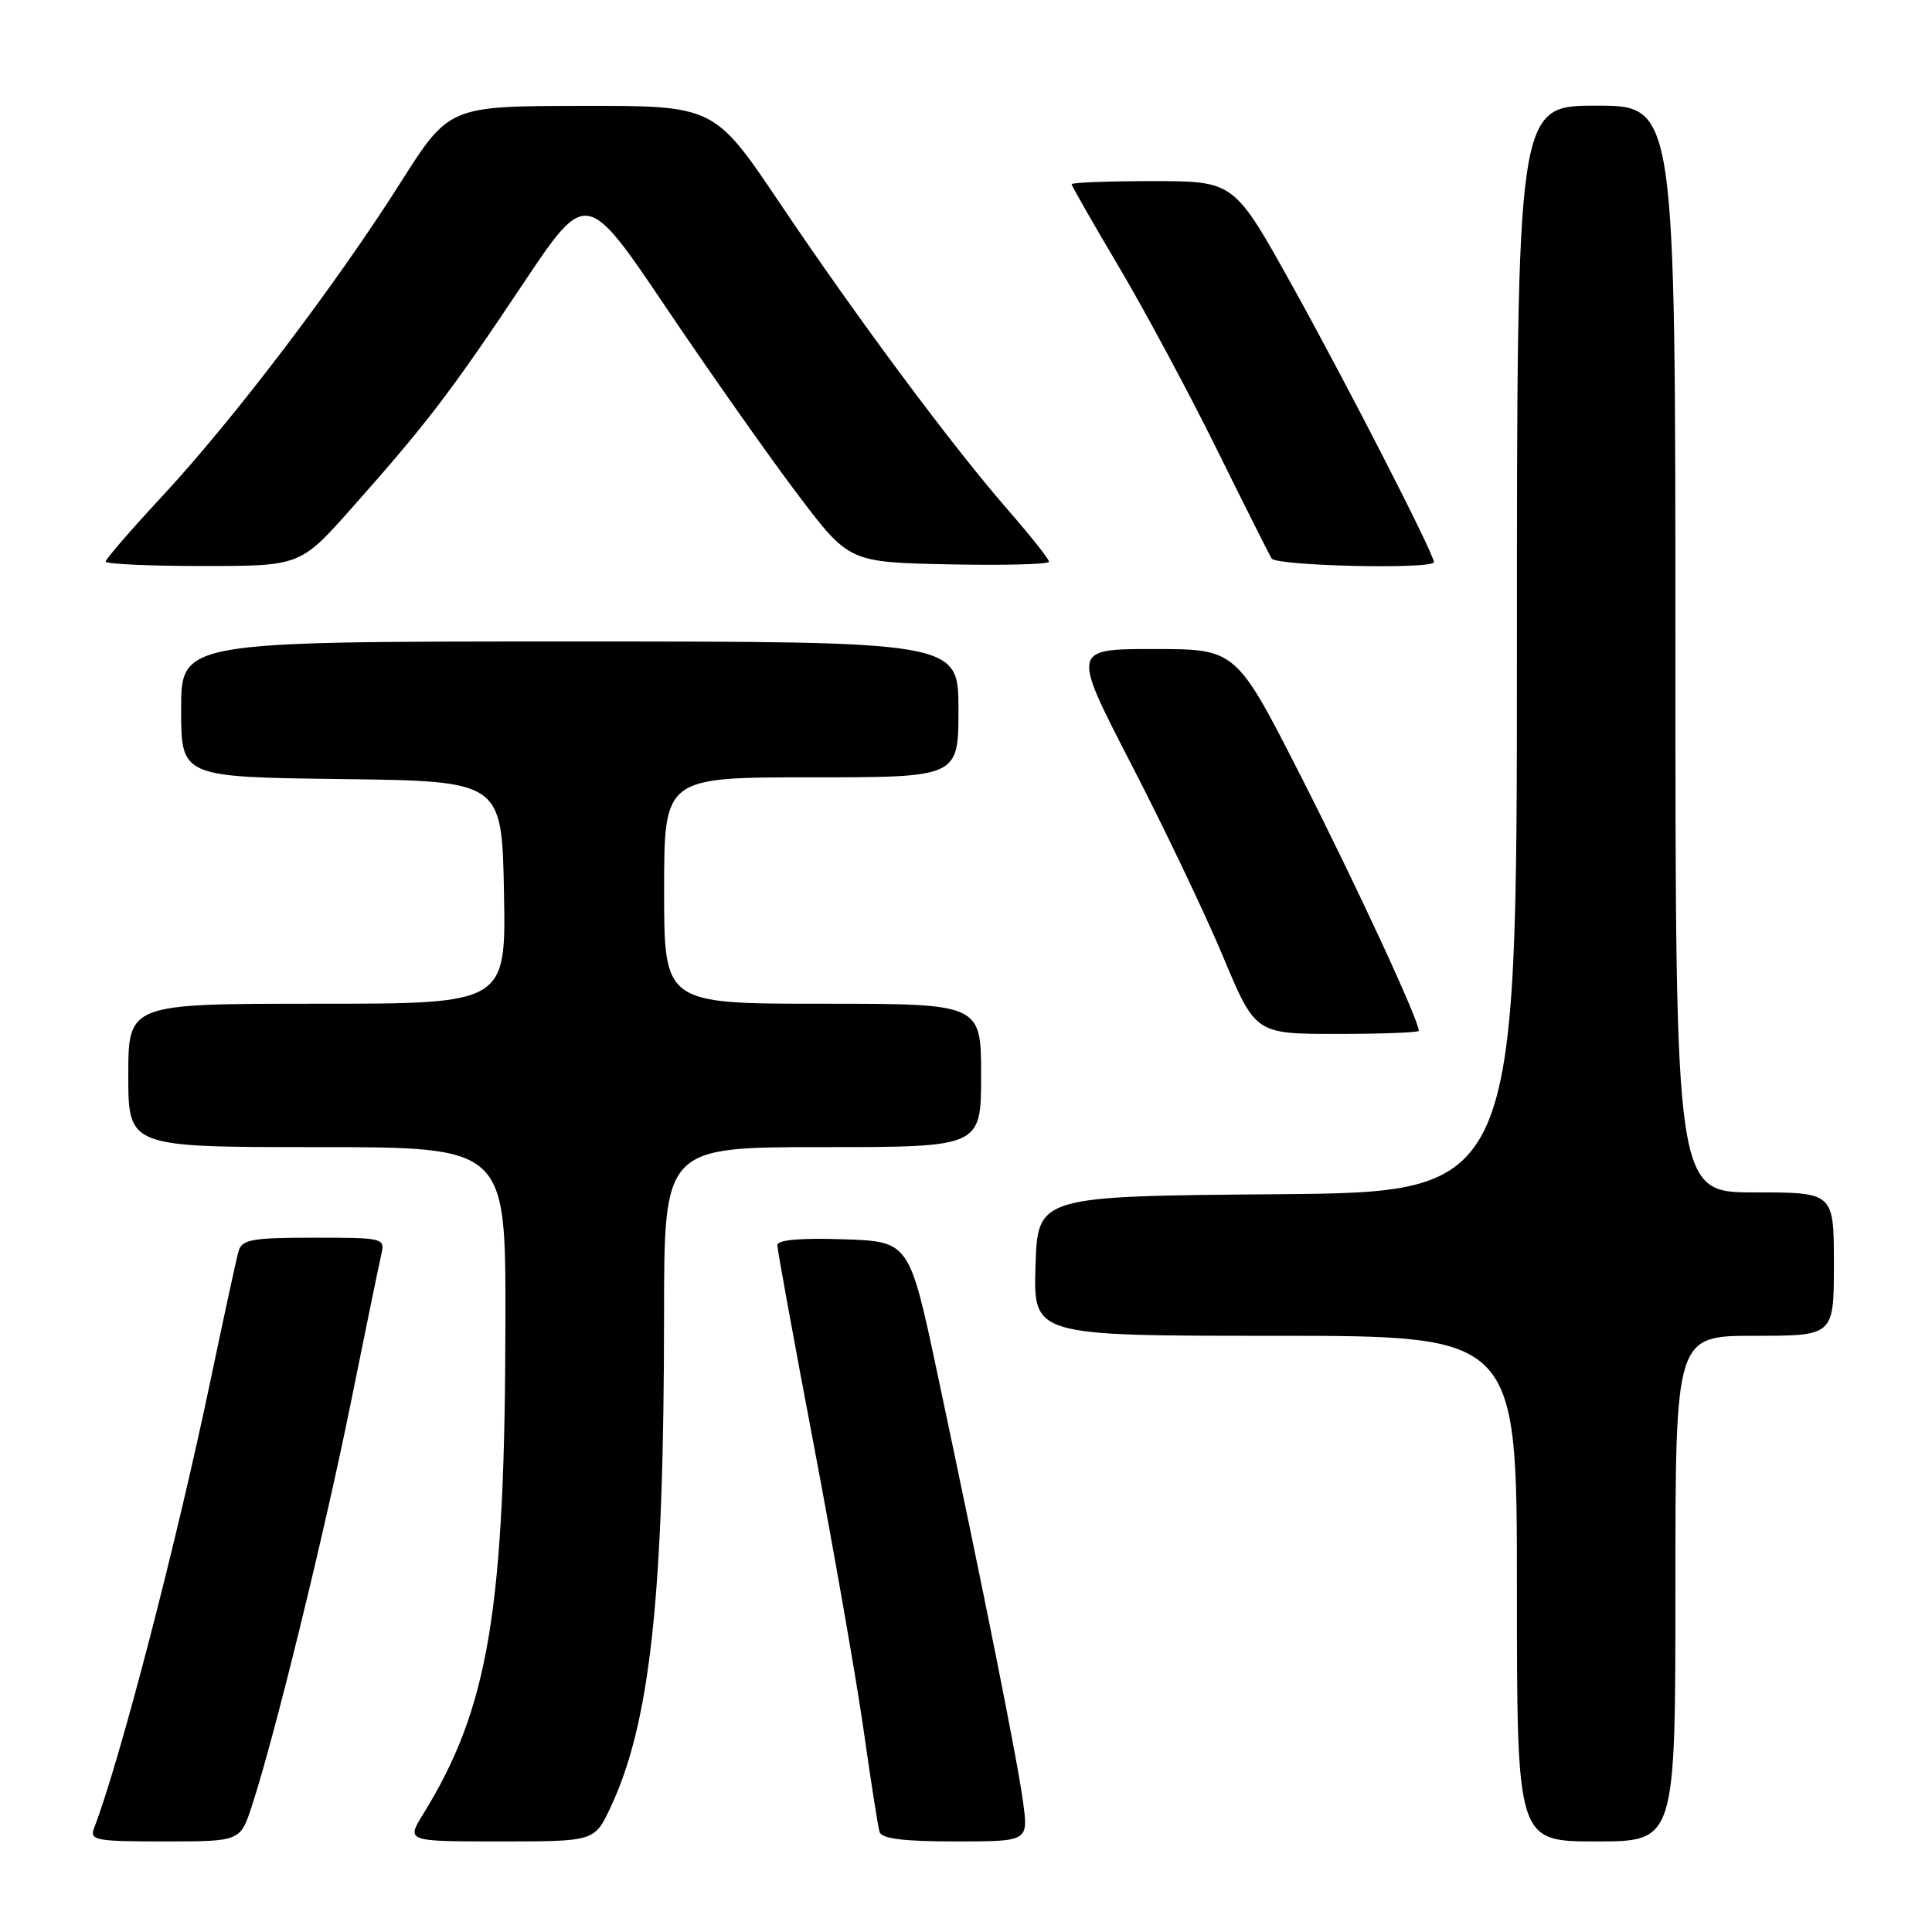 <?xml version="1.0" encoding="UTF-8" standalone="no"?>
<!DOCTYPE svg PUBLIC "-//W3C//DTD SVG 1.1//EN" "http://www.w3.org/Graphics/SVG/1.1/DTD/svg11.dtd" >
<svg xmlns="http://www.w3.org/2000/svg" xmlns:xlink="http://www.w3.org/1999/xlink" version="1.1" viewBox="0 0 256 256">
 <g >
 <path fill="currentColor"
d=" M 33.39 239.25 C 36.39 230.08 42.95 203.33 46.46 186.00 C 48.40 176.38 50.23 167.49 50.52 166.25 C 51.03 164.04 50.88 164.00 41.59 164.00 C 33.45 164.00 32.06 164.24 31.62 165.75 C 31.34 166.71 29.71 174.25 27.98 182.50 C 23.42 204.35 15.90 233.30 12.46 242.25 C 11.85 243.85 12.67 244.00 21.81 244.00 C 31.84 244.00 31.84 244.00 33.39 239.25 Z  M 80.91 239.46 C 86.15 228.32 87.98 211.50 87.99 174.25 C 88.00 152.00 88.00 152.00 109.00 152.00 C 130.00 152.00 130.00 152.00 130.00 142.50 C 130.00 133.00 130.00 133.00 109.00 133.00 C 88.00 133.00 88.00 133.00 88.00 118.00 C 88.00 103.00 88.00 103.00 107.50 103.00 C 127.00 103.00 127.00 103.00 127.00 94.00 C 127.00 85.00 127.00 85.00 75.50 85.00 C 24.00 85.00 24.00 85.00 24.00 93.98 C 24.00 102.96 24.00 102.96 45.25 103.23 C 66.50 103.50 66.50 103.50 66.78 118.25 C 67.05 133.00 67.05 133.00 42.03 133.00 C 17.00 133.00 17.00 133.00 17.00 142.50 C 17.00 152.00 17.00 152.00 42.00 152.00 C 67.00 152.00 67.00 152.00 66.97 174.75 C 66.93 213.36 64.78 226.30 56.04 240.43 C 53.84 244.00 53.84 244.00 66.31 244.00 C 78.78 244.00 78.78 244.00 80.91 239.46 Z  M 135.57 238.84 C 134.85 233.38 130.37 210.99 124.21 182.00 C 120.49 164.50 120.49 164.50 111.74 164.21 C 106.03 164.02 103.00 164.29 103.00 164.99 C 103.00 165.58 105.20 177.63 107.89 191.78 C 110.57 205.93 113.54 222.90 114.47 229.50 C 115.40 236.10 116.34 242.06 116.55 242.75 C 116.83 243.64 119.74 244.00 126.60 244.00 C 136.26 244.00 136.26 244.00 135.57 238.84 Z  M 222.00 210.50 C 222.00 177.00 222.00 177.00 232.50 177.00 C 243.00 177.00 243.00 177.00 243.00 167.50 C 243.00 158.00 243.00 158.00 232.50 158.00 C 222.00 158.00 222.00 158.00 222.00 86.00 C 222.00 14.00 222.00 14.00 211.50 14.00 C 201.00 14.00 201.00 14.00 201.00 85.99 C 201.00 157.97 201.00 157.97 169.25 158.24 C 137.50 158.50 137.50 158.50 137.21 167.75 C 136.92 177.00 136.92 177.00 168.96 177.00 C 201.00 177.00 201.00 177.00 201.00 210.50 C 201.00 244.00 201.00 244.00 211.50 244.00 C 222.00 244.00 222.00 244.00 222.00 210.50 Z  M 188.00 136.59 C 188.00 135.17 179.68 117.21 172.38 102.87 C 163.79 86.00 163.79 86.00 152.90 86.00 C 142.02 86.00 142.02 86.00 149.89 101.25 C 154.23 109.64 159.70 121.11 162.06 126.75 C 166.35 137.00 166.35 137.00 177.17 137.00 C 183.13 137.00 188.00 136.81 188.00 136.59 Z  M 46.67 67.25 C 56.59 56.07 59.70 52.00 69.19 37.78 C 77.68 25.06 77.68 25.06 88.28 40.78 C 94.11 49.42 101.94 60.55 105.69 65.50 C 112.50 74.50 112.50 74.50 125.75 74.78 C 133.04 74.93 139.00 74.78 139.00 74.43 C 139.00 74.09 136.58 71.04 133.63 67.65 C 126.20 59.14 113.73 42.37 103.36 26.96 C 94.64 14.00 94.64 14.00 77.07 14.03 C 59.50 14.06 59.50 14.06 53.02 24.28 C 44.47 37.77 30.97 55.54 21.58 65.66 C 17.41 70.15 14.00 74.09 14.00 74.41 C 14.00 74.74 19.80 75.00 26.89 75.00 C 39.79 75.00 39.79 75.00 46.67 67.25 Z  M 190.00 74.48 C 190.00 73.37 178.42 50.79 171.17 37.75 C 163.52 24.00 163.52 24.00 152.76 24.00 C 146.84 24.00 142.00 24.18 142.00 24.41 C 142.00 24.63 144.77 29.47 148.14 35.16 C 151.52 40.85 157.35 51.69 161.09 59.25 C 164.83 66.82 168.16 73.46 168.50 74.00 C 169.12 75.00 190.00 75.47 190.00 74.48 Z "/>
</g>
</svg>